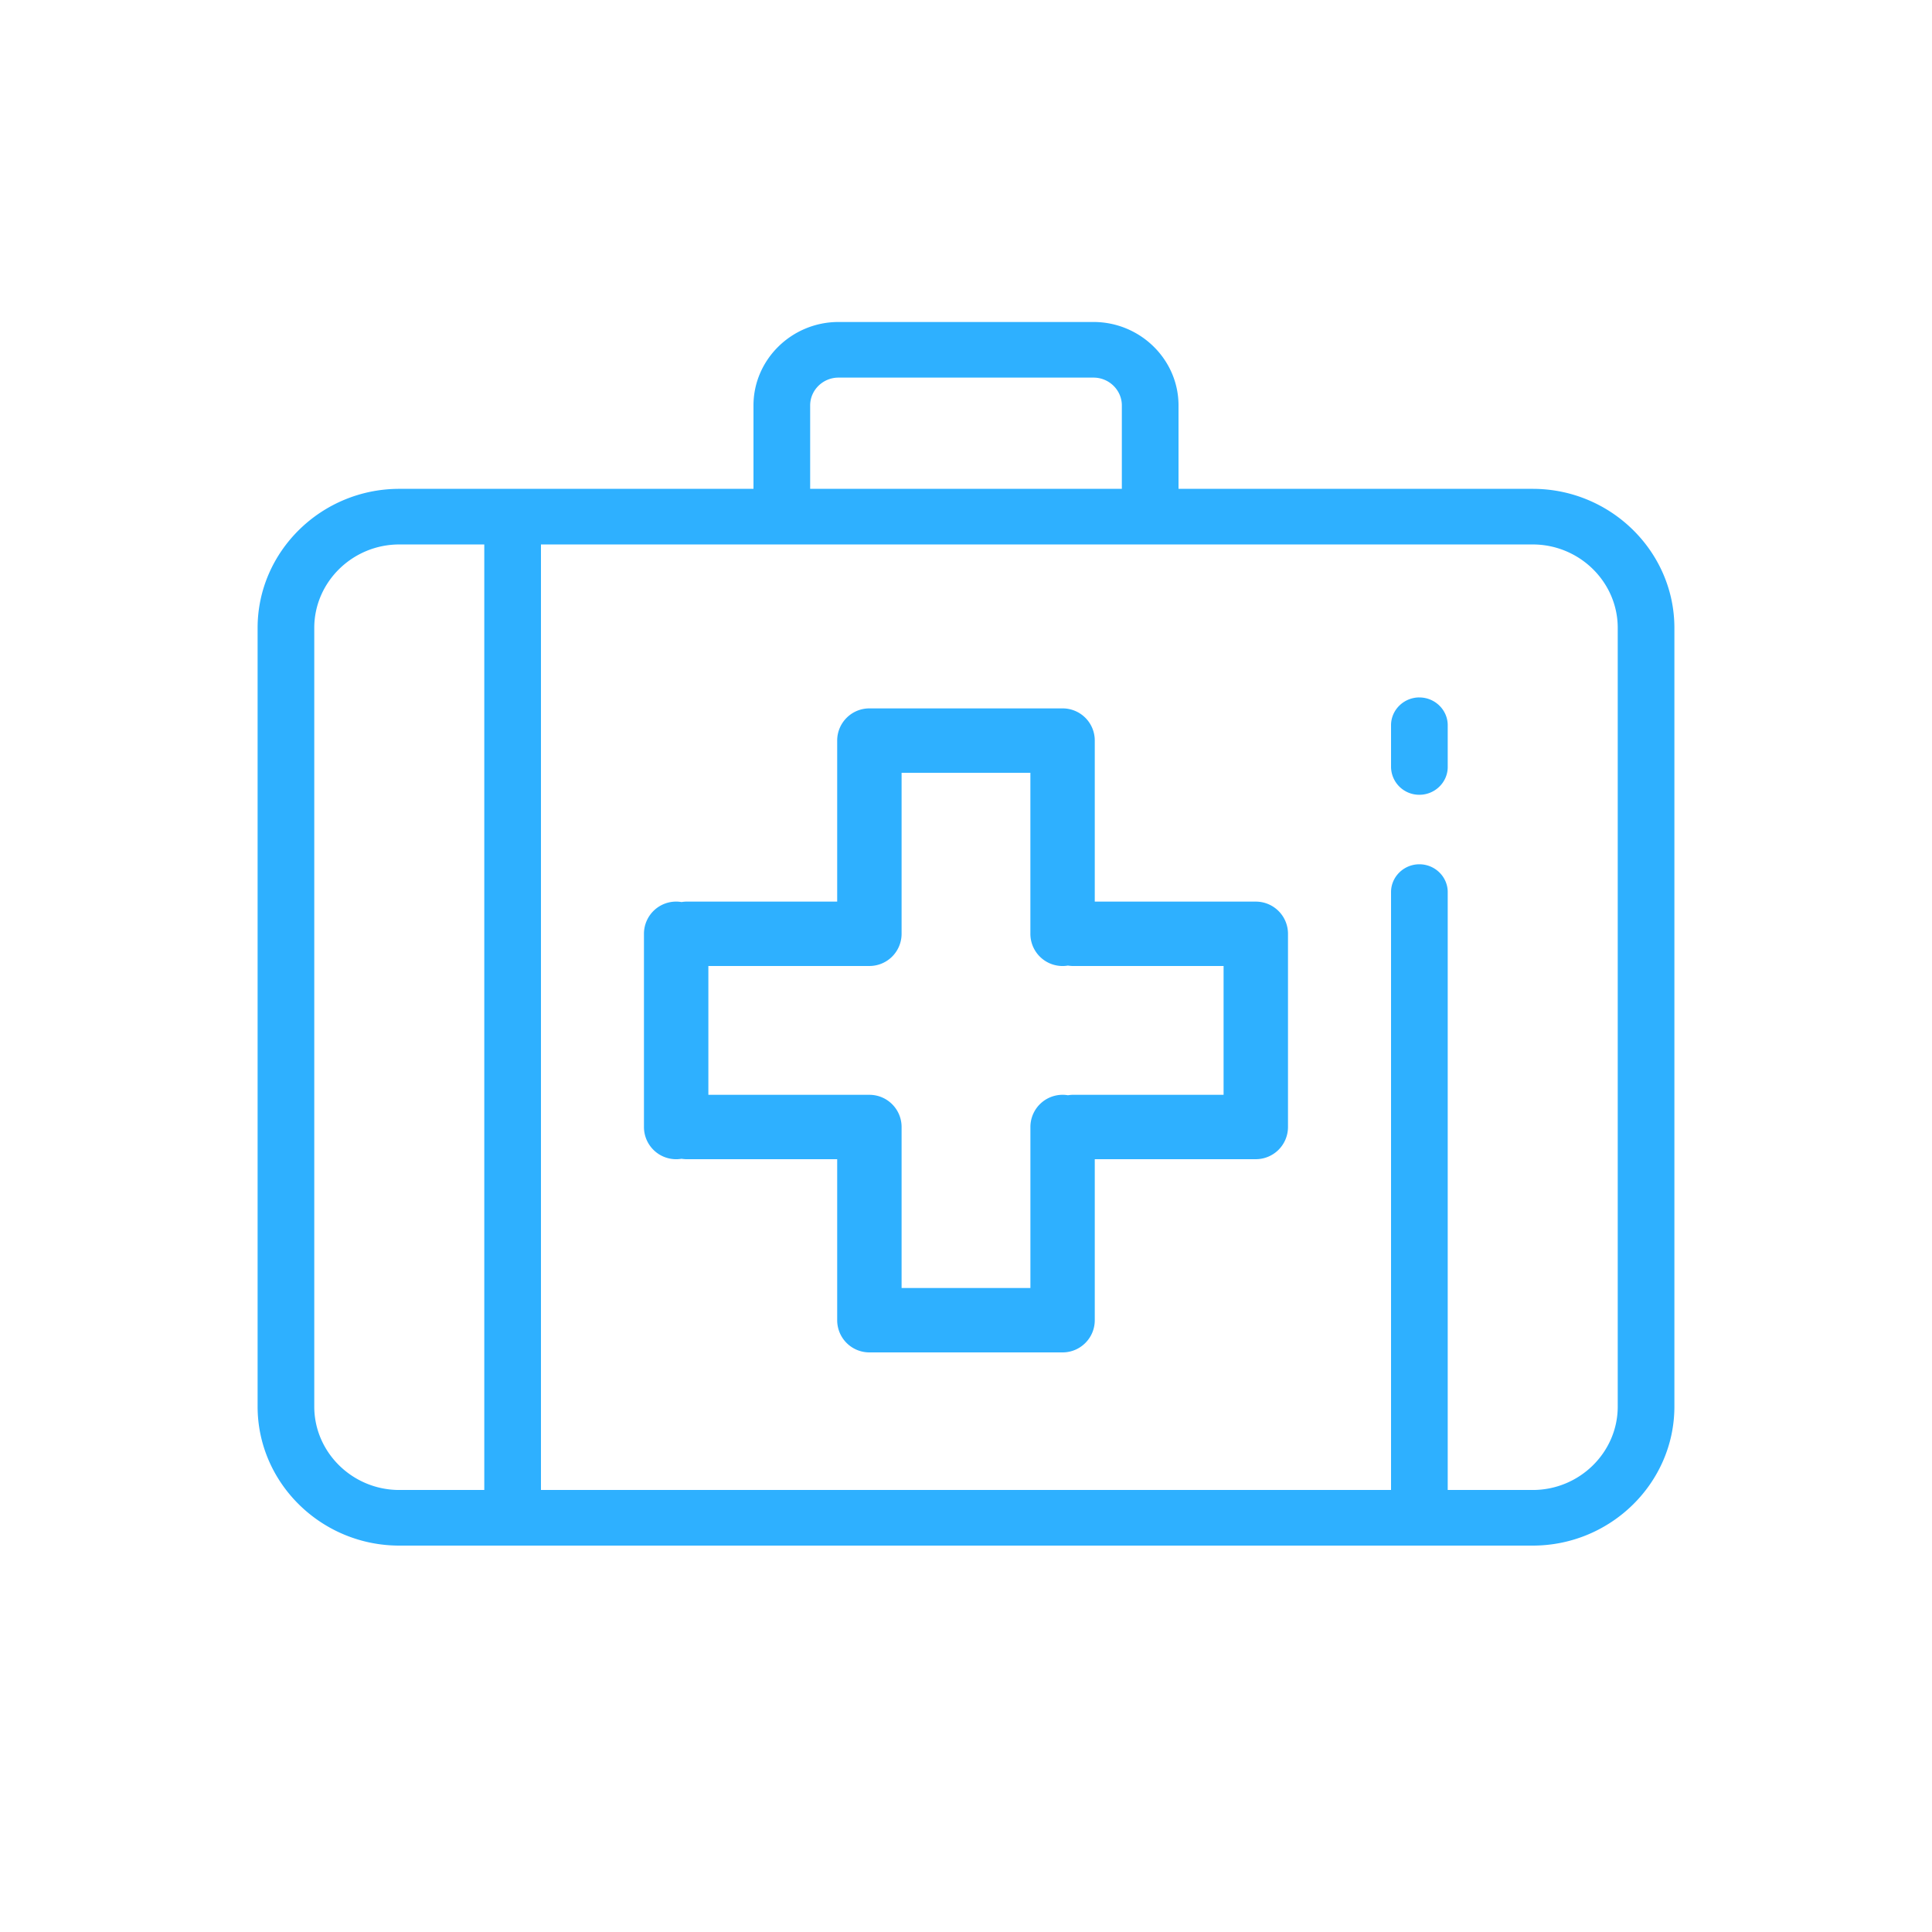 <svg xmlns="http://www.w3.org/2000/svg" width="80" height="80" viewBox="0 0 80 80">
    <path fill="#2EB0FF" fill-rule="evenodd" d="M63.467 20.242c3.226 0 5.866 2.591 5.866 5.758v32.242c0 3.167-2.64 5.758-5.866 5.758H16.533c-3.226 0-5.866-2.59-5.866-5.758V26c0-3.167 2.64-5.758 5.866-5.758H31.2v-3.454c0-1.9 1.584-3.455 3.52-3.455h10.56c1.936 0 3.52 1.555 3.52 3.455v3.454h14.667zm-29.92-3.454v3.454h12.906v-3.454c0-.633-.528-1.152-1.173-1.152H34.72c-.645 0-1.173.519-1.173 1.152zM20.053 61.697V22.545h-3.52c-1.936 0-3.52 1.555-3.52 3.455v32.242c0 1.9 1.584 3.455 3.52 3.455h3.52zm46.934-3.455V26c0-1.9-1.584-3.455-3.52-3.455H22.4v39.152h35.2V36.939c0-.633.528-1.151 1.173-1.151.646 0 1.174.518 1.174 1.151v24.758h3.52c1.936 0 3.52-1.555 3.52-3.455zM58.773 28.88c.646 0 1.174.518 1.174 1.151v1.728c0 .633-.528 1.151-1.174 1.151a1.166 1.166 0 0 1-1.173-1.151V30.03c0-.633.528-1.151 1.173-1.151zm-6.817 19.12L51.91 48h-6.578v6.667c0 .736-.597 1.333-1.333 1.333h-8a1.333 1.333 0 0 1-1.333-1.333V48h-6.223c-.075 0-.15-.006-.222-.018a1.333 1.333 0 0 1-1.556-1.315v-8a1.333 1.333 0 0 1 1.556-1.315c.072-.012.147-.019.222-.019h6.223v-6.666c0-.737.597-1.334 1.333-1.334h8a1.33 1.33 0 0 1 1.333 1.334v6.666h6.578l.045.001H52c.736 0 1.333.596 1.333 1.333v8a1.333 1.333 0 0 1-1.377 1.332zm-1.29-2.666V40h-6.222c-.075 0-.15-.006-.222-.018a1.333 1.333 0 0 1-1.556-1.315V32h-5.333v6.667a1.333 1.333 0 0 1-1.377 1.332L35.91 40h-6.578v5.333h6.578l.045.001H36c.736 0 1.333.596 1.333 1.333v6.666h5.334v-6.666a1.333 1.333 0 0 1 1.555-1.315c.072-.012.147-.019.222-.019h6.223z"/>
</svg>
